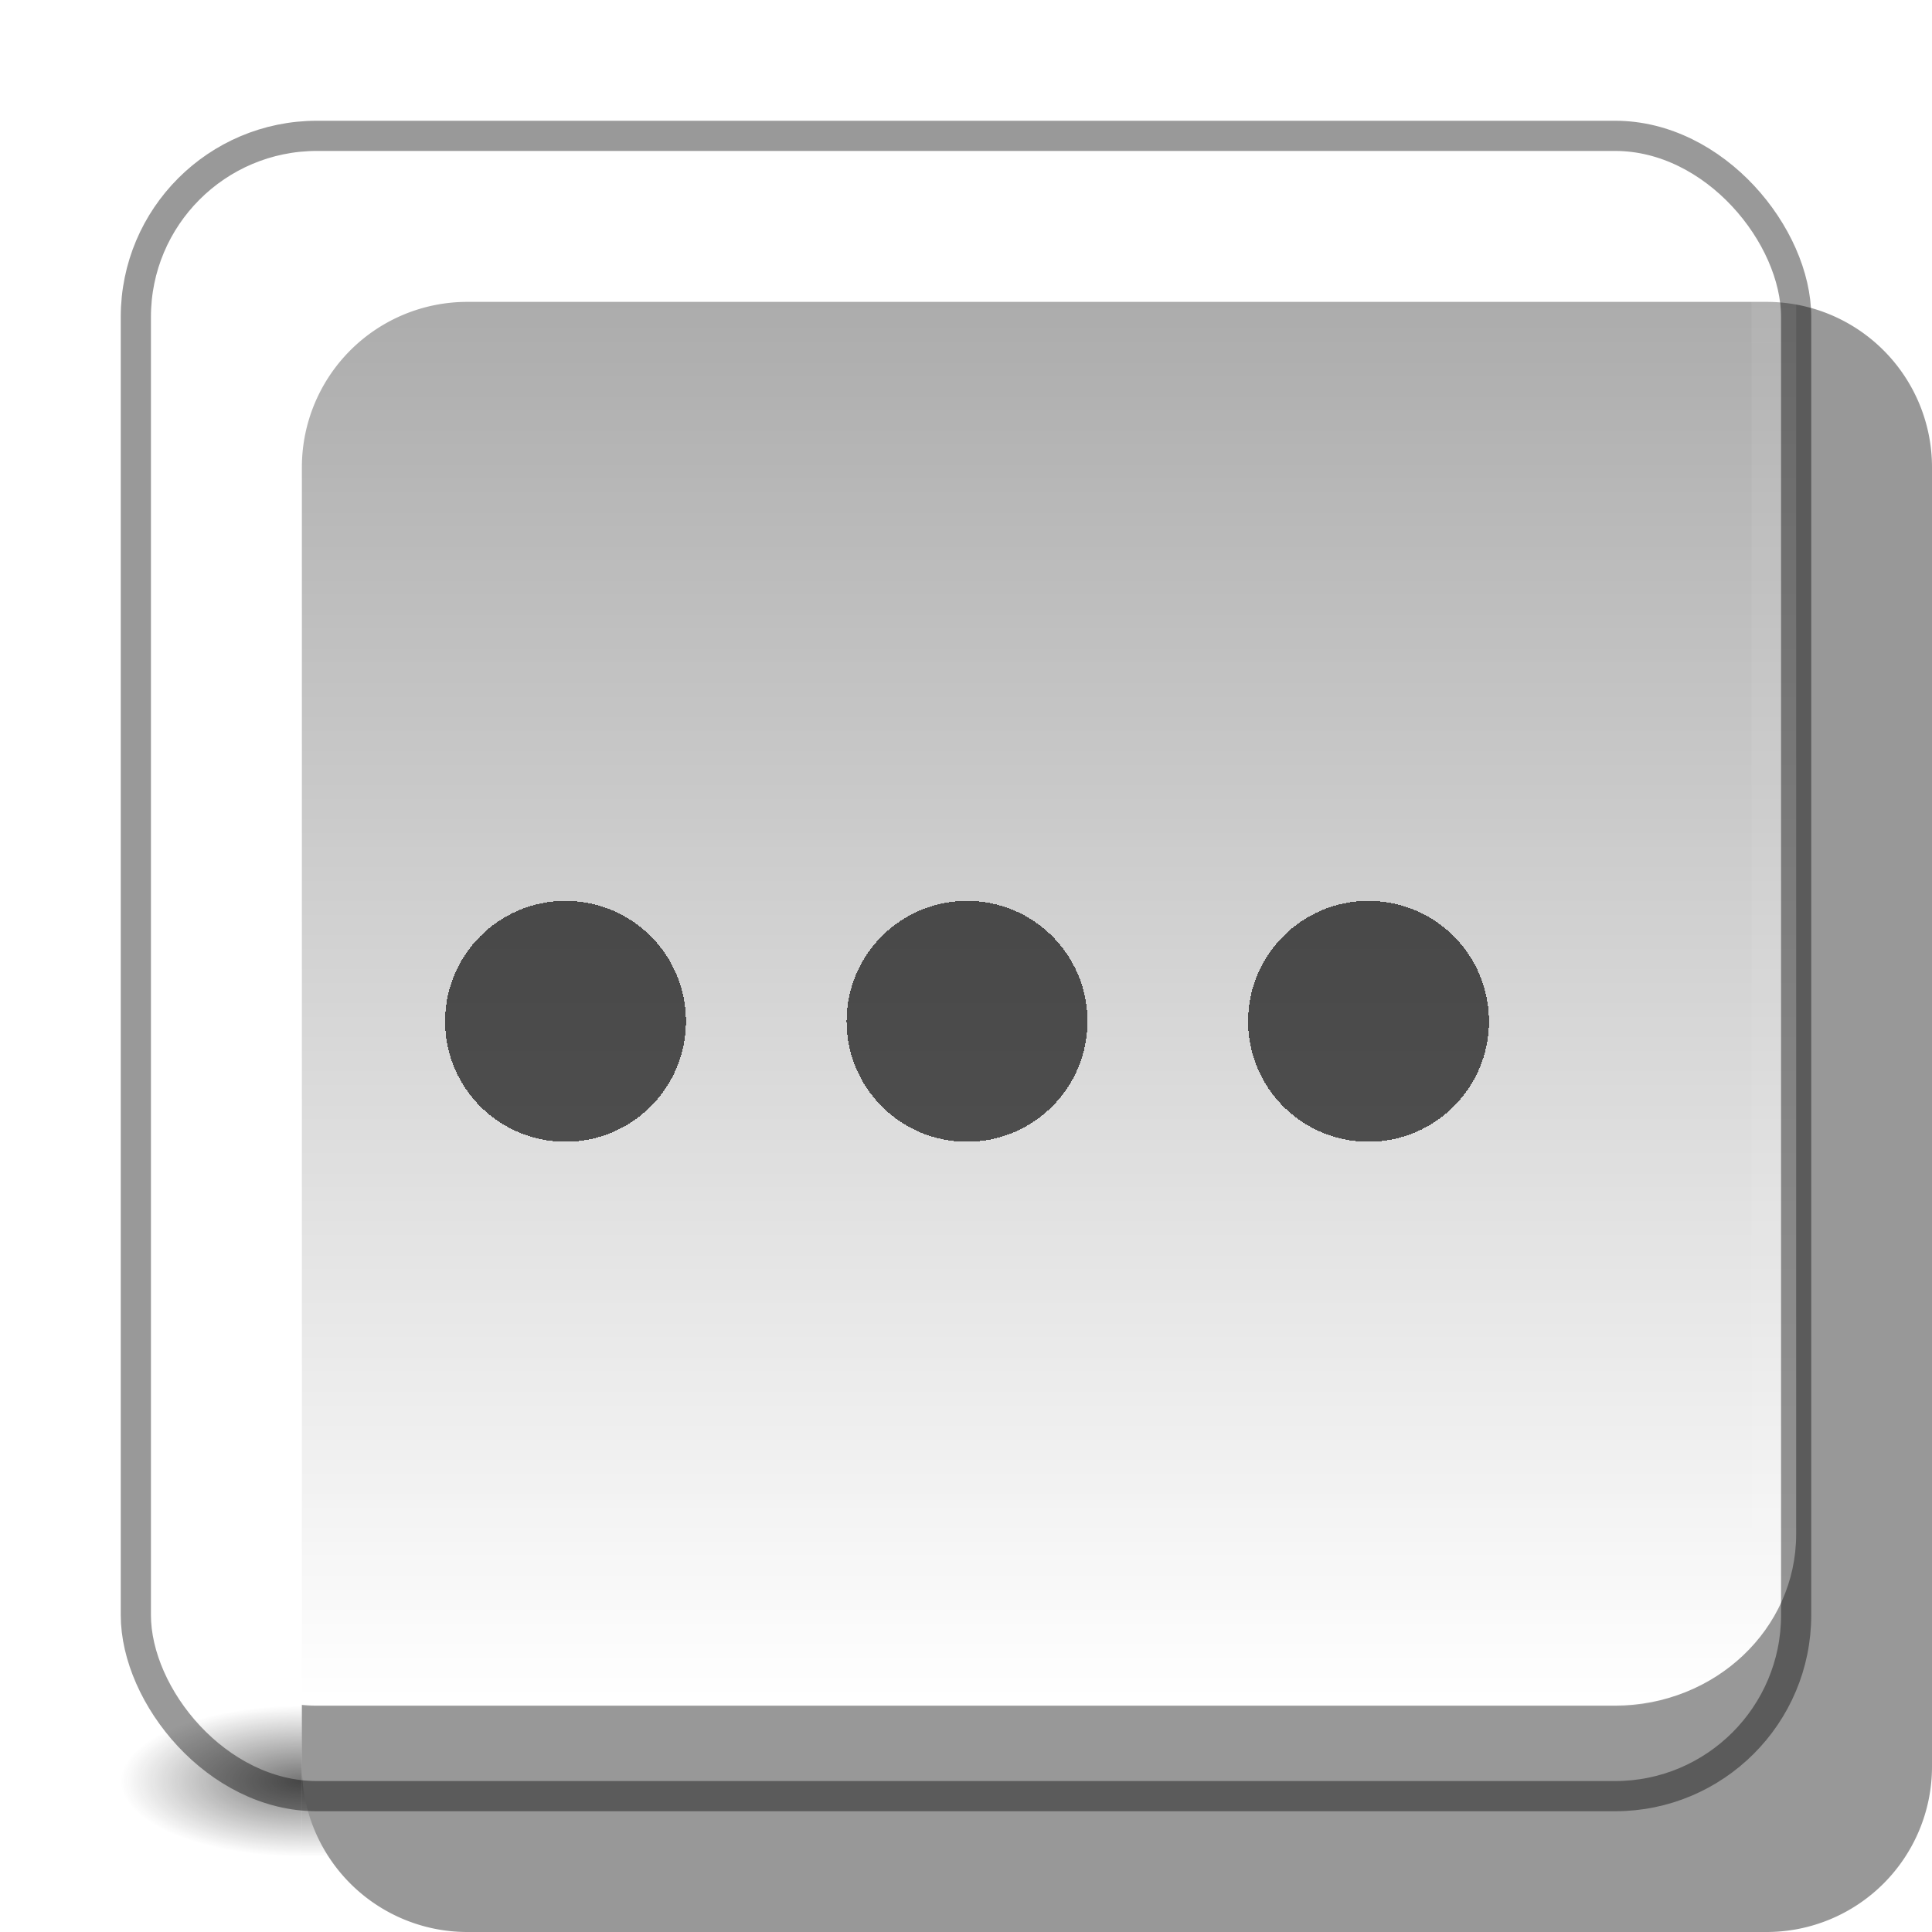 <svg version="1.1" viewBox="0 0 64 64" xmlns="http://www.w3.org/2000/svg" xmlns:xlink="http://www.w3.org/1999/xlink">
	<defs>
		<linearGradient id="m" x1="24" x2="24" y1="5.909" y2="42.092" gradientTransform="matrix(1.433 0 0 1.368 -2.394 -2.108)" gradientUnits="userSpaceOnUse">
			<stop stop-color="#fff" offset="0"/>
			<stop stop-color="#fff" stop-opacity=".235" offset=".035"/>
			<stop stop-color="#fff" stop-opacity=".157" offset=".962"/>
			<stop stop-color="#fff" stop-opacity=".392" offset="1"/>
		</linearGradient>
		<linearGradient id="a">
			<stop stop-color="#181818" offset="0"/>
			<stop stop-color="#181818" stop-opacity="0" offset="1"/>
		</linearGradient>
		<radialGradient id="p" cx="4.993" cy="43.5" r="2.5" gradientTransform="matrix(2.405 0 0 1 41.986 15.5)" gradientUnits="userSpaceOnUse" xlink:href="#a"/>
		<radialGradient id="q" cx="4.993" cy="43.5" r="2.5" gradientTransform="matrix(2.405 0 0 1 -22.014 -102.5)" gradientUnits="userSpaceOnUse" xlink:href="#a"/>
		<linearGradient id="o" x1="25.058" x2="25.058" y1="47.028" y2="39.999" gradientTransform="matrix(1.571 0 0 .714 -5.714 27.929)" gradientUnits="userSpaceOnUse">
			<stop stop-color="#181818" stop-opacity="0" offset="0"/>
			<stop stop-color="#181818" offset=".5"/>
			<stop stop-color="#181818" stop-opacity="0" offset="1"/>
		</linearGradient>
		<filter id="j" x="19" y="22" width="6" height="7" color-interpolation-filters="sRGB" filterUnits="userSpaceOnUse">
			<feFlood flood-opacity="0" result="BackgroundImageFix"/>
			<feColorMatrix in="SourceAlpha" result="hardAlpha" values="0 0 0 0 0 0 0 0 0 0 0 0 0 0 0 0 0 0 127 0"/>
			<feOffset dy="1"/>
			<feComposite in2="hardAlpha" operator="out"/>
			<feColorMatrix values="0 0 0 0 1 0 0 0 0 1 0 0 0 0 1 0 0 0 1 0"/>
			<feBlend in2="BackgroundImageFix" result="effect1_dropShadow_34:208"/>
			<feBlend in="SourceGraphic" in2="effect1_dropShadow_34:208" result="shape"/>
			<feColorMatrix in="SourceAlpha" result="hardAlpha" values="0 0 0 0 0 0 0 0 0 0 0 0 0 0 0 0 0 0 127 0"/>
			<feOffset dy="2"/>
			<feComposite in2="hardAlpha" k2="-1" k3="1" operator="arithmetic"/>
			<feColorMatrix values="0 0 0 0 0 0 0 0 0 0 0 0 0 0 0 0 0 0 0.25 0"/>
			<feBlend in2="shape" result="effect2_innerShadow_34:208"/>
		</filter>
		<filter id="k" x="29" y="22" width="6" height="7" color-interpolation-filters="sRGB" filterUnits="userSpaceOnUse">
			<feFlood flood-opacity="0" result="BackgroundImageFix"/>
			<feColorMatrix in="SourceAlpha" result="hardAlpha" values="0 0 0 0 0 0 0 0 0 0 0 0 0 0 0 0 0 0 127 0"/>
			<feOffset dy="1"/>
			<feComposite in2="hardAlpha" operator="out"/>
			<feColorMatrix values="0 0 0 0 1 0 0 0 0 1 0 0 0 0 1 0 0 0 1 0"/>
			<feBlend in2="BackgroundImageFix" result="effect1_dropShadow_34:208"/>
			<feBlend in="SourceGraphic" in2="effect1_dropShadow_34:208" result="shape"/>
			<feColorMatrix in="SourceAlpha" result="hardAlpha" values="0 0 0 0 0 0 0 0 0 0 0 0 0 0 0 0 0 0 127 0"/>
			<feOffset dy="2"/>
			<feComposite in2="hardAlpha" k2="-1" k3="1" operator="arithmetic"/>
			<feColorMatrix values="0 0 0 0 0 0 0 0 0 0 0 0 0 0 0 0 0 0 0.25 0"/>
			<feBlend in2="shape" result="effect2_innerShadow_34:208"/>
		</filter>
		<filter id="l" x="39" y="22" width="6" height="7" color-interpolation-filters="sRGB" filterUnits="userSpaceOnUse">
			<feFlood flood-opacity="0" result="BackgroundImageFix"/>
			<feColorMatrix in="SourceAlpha" result="hardAlpha" values="0 0 0 0 0 0 0 0 0 0 0 0 0 0 0 0 0 0 127 0"/>
			<feOffset dy="1"/>
			<feComposite in2="hardAlpha" operator="out"/>
			<feColorMatrix values="0 0 0 0 1 0 0 0 0 1 0 0 0 0 1 0 0 0 1 0"/>
			<feBlend in2="BackgroundImageFix" result="effect1_dropShadow_34:208"/>
			<feBlend in="SourceGraphic" in2="effect1_dropShadow_34:208" result="shape"/>
			<feColorMatrix in="SourceAlpha" result="hardAlpha" values="0 0 0 0 0 0 0 0 0 0 0 0 0 0 0 0 0 0 127 0"/>
			<feOffset dy="2"/>
			<feComposite in2="hardAlpha" k2="-1" k3="1" operator="arithmetic"/>
			<feColorMatrix values="0 0 0 0 0 0 0 0 0 0 0 0 0 0 0 0 0 0 0.25 0"/>
			<feBlend in2="shape" result="effect2_innerShadow_34:208"/>
		</filter>
		<linearGradient id="n" x1="30.5" x2="30.5" y1="50.884" y2="-3.797" gradientTransform="matrix(1 0 0 .945 2.5 8.282)" gradientUnits="userSpaceOnUse">
			<stop stop-color="#fff" offset="0"/>
			<stop stop-color="#fff" stop-opacity=".102" offset="1"/>
		</linearGradient>
	</defs>
	<rect x="54" y="56.5" width="6" height="5" fill="url(#p)" opacity=".6"/>
	<rect transform="scale(-1)" x="-10" y="-61.5" width="6" height="5" fill="url(#q)" opacity=".6"/>
	<rect x="10" y="56.5" width="44" height="5" fill="url(#o)" opacity=".6"/>
	<path x="5" y="5" width="54" height="54" rx="5.891" ry="5.891" d="m10.48 5h43.04a5.48 5.48 45 0 1 5.48 5.48v43.04a5.48 5.48 135 0 1-5.48 5.48h-43.04a5.48 5.48 45 0 1-5.48-5.48v-43.04a5.48 5.48 135 0 1 5.48-5.48z" color="#000000" fill="#989898" stroke-width=".982"/>
	<rect x="4.5" y="4.5" width="55" height="52" rx="6" ry="5.673" color="#000000" fill="url(#n)"/>
	<g fill="none">
		<rect x="5.488" y="5.417" width="53.024" height="50.624" rx="5.002" ry="4.763" opacity=".3" stroke="url(#m)" stroke-linecap="round" stroke-linejoin="round" stroke-width=".976"/>
		<rect x="4.5" y="4.5" width="55" height="55" rx="6" ry="6" color="#000000" stroke="#000" stroke-linecap="round" stroke-linejoin="round" stroke-opacity=".4"/>
		<g transform="matrix(1.33 0 0 1.33 -102.07 -1)">
			<g transform="translate(68.83 -1.81)" filter="url(#j)">
				<circle cx="22" cy="25" r="3" fill="#000" fill-opacity=".65" shape-rendering="crispEdges"/>
			</g>
			<g transform="translate(68.83 -1.81)" filter="url(#k)">
				<circle cx="32" cy="25" r="3" fill="#000" fill-opacity=".65" shape-rendering="crispEdges"/>
			</g>
			<g transform="translate(68.83 -1.81)" filter="url(#l)">
				<circle cx="42" cy="25" r="3" fill="#000" fill-opacity=".65" shape-rendering="crispEdges"/>
			</g>
		</g>
	</g>
</svg>